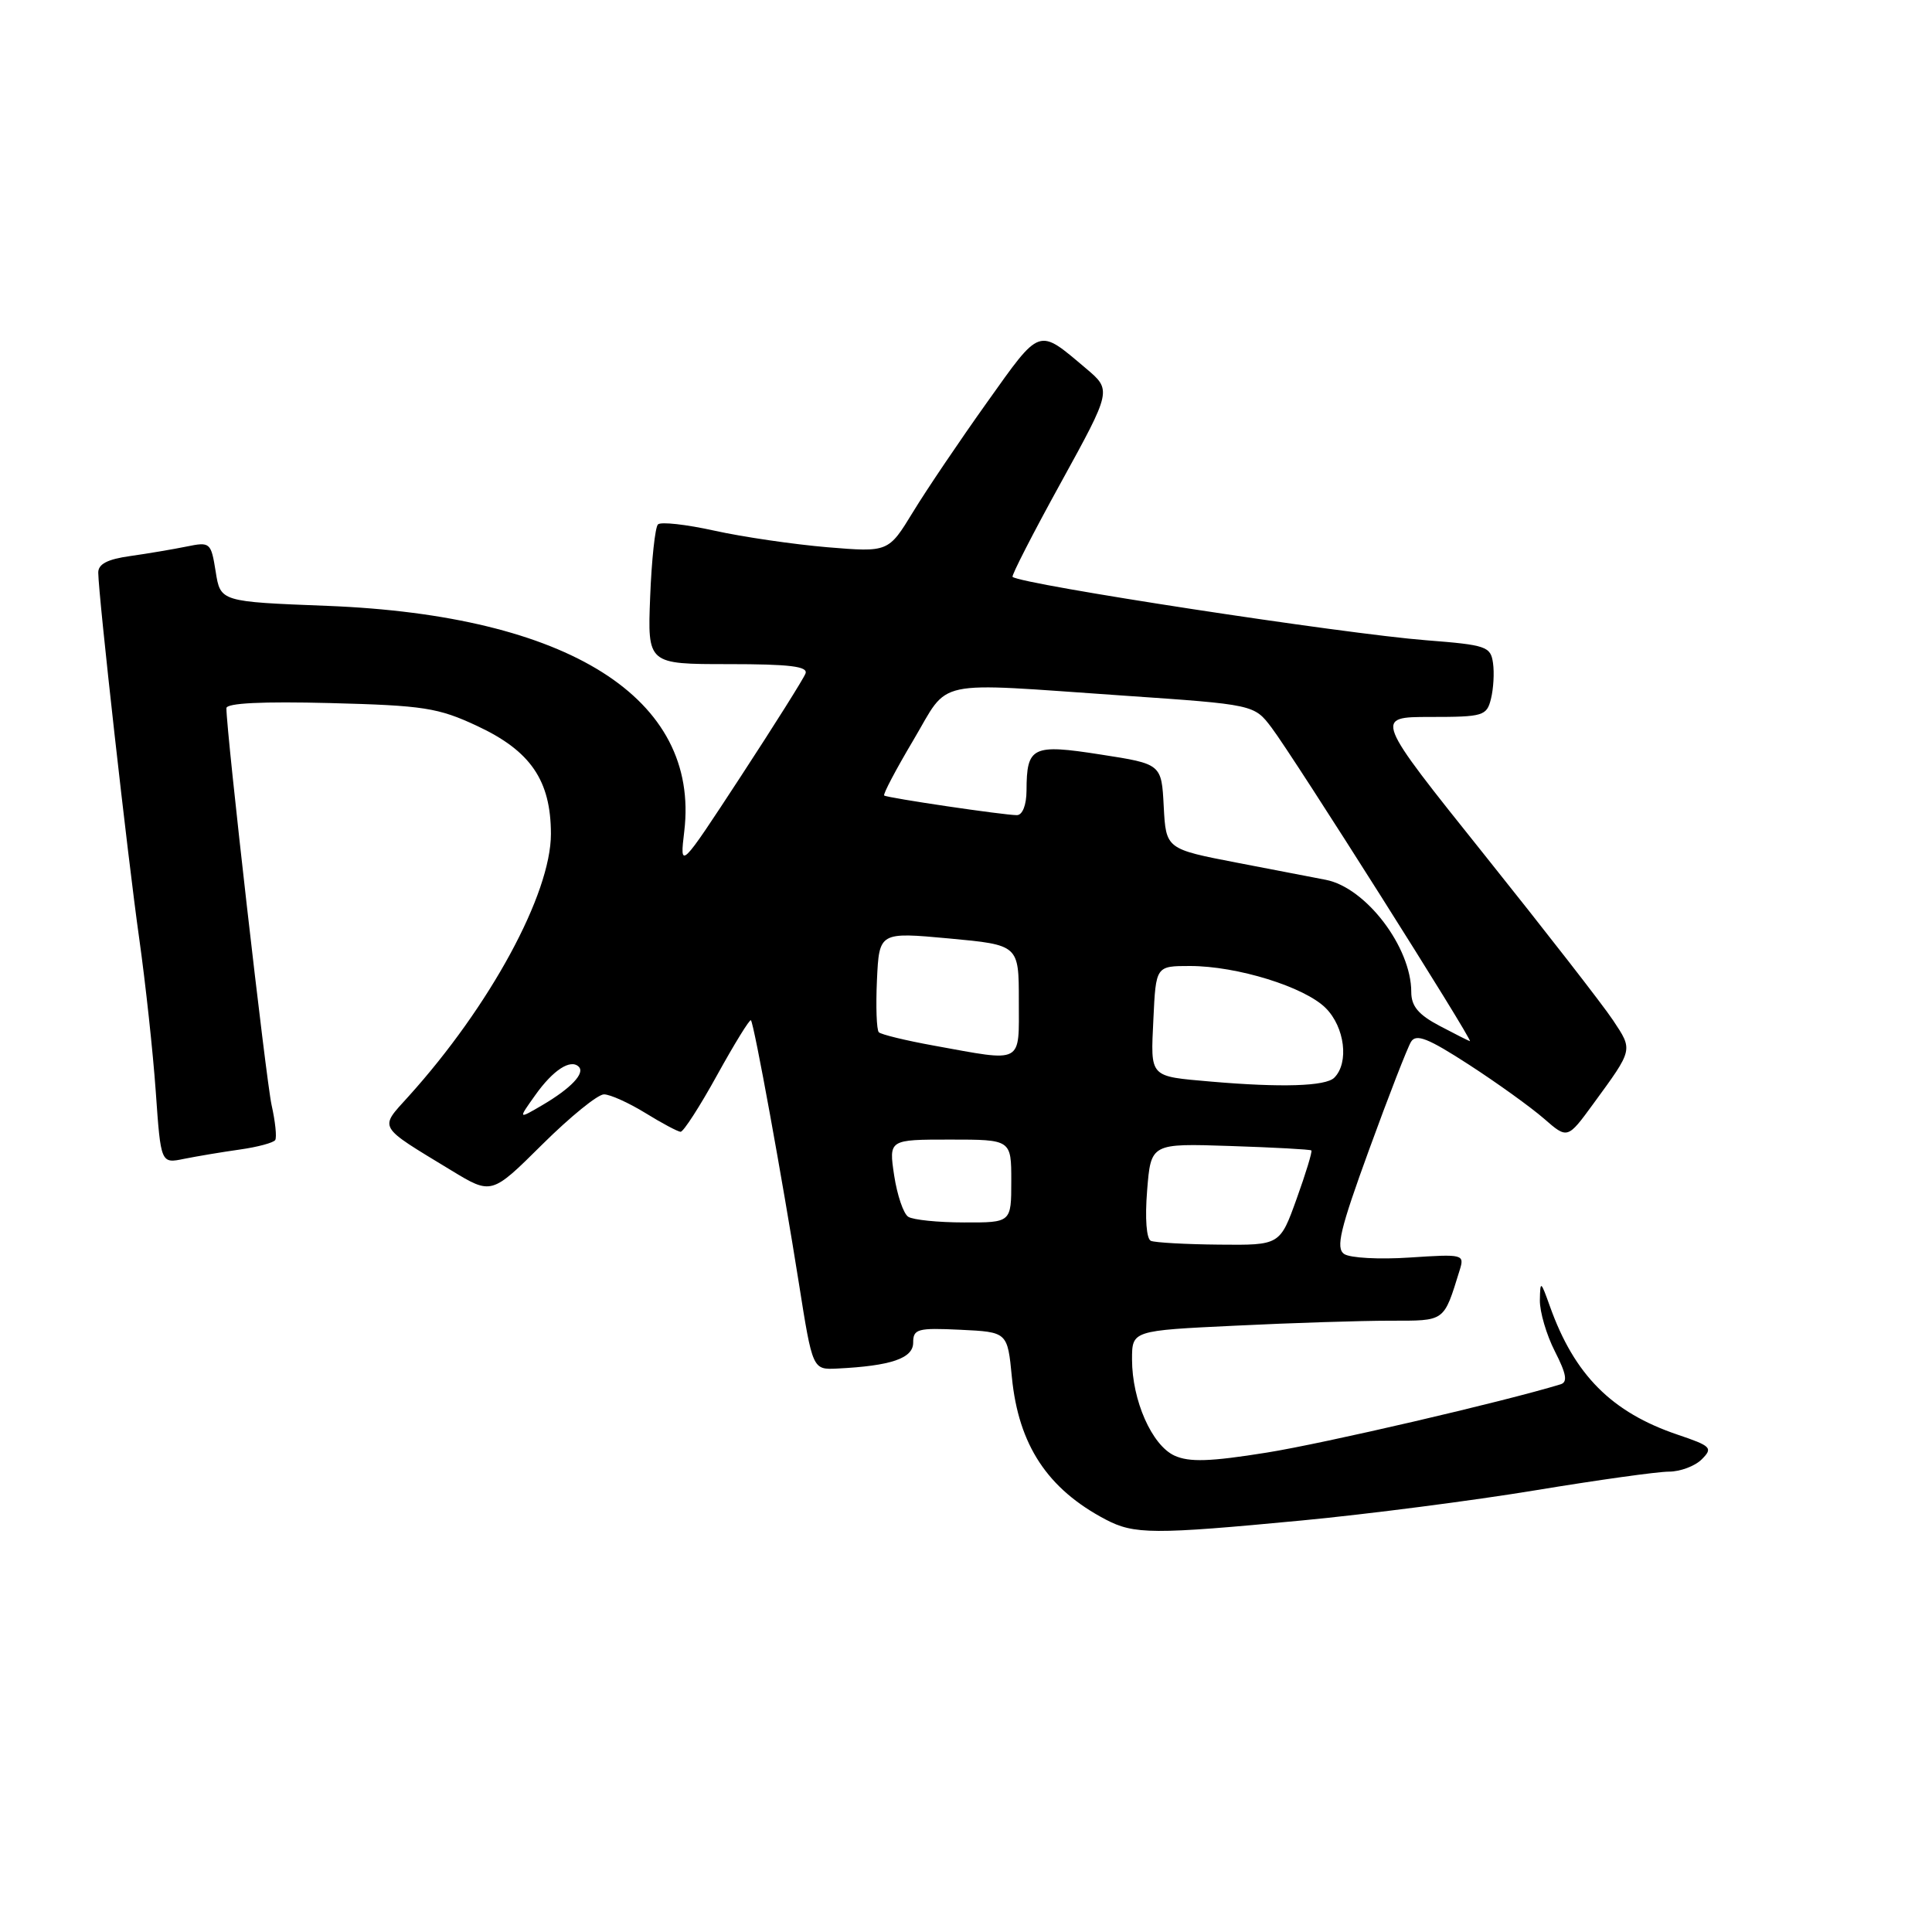 <?xml version="1.0" encoding="UTF-8" standalone="no"?>
<!DOCTYPE svg PUBLIC "-//W3C//DTD SVG 1.1//EN" "http://www.w3.org/Graphics/SVG/1.1/DTD/svg11.dtd" >
<svg xmlns="http://www.w3.org/2000/svg" xmlns:xlink="http://www.w3.org/1999/xlink" version="1.1" viewBox="0 0 256 256">
 <g >
 <path fill="currentColor"
d=" M 172.50 201.47 C 181.30 200.63 195.23 198.83 203.46 197.47 C 211.69 196.11 219.64 195.00 221.14 195.00 C 222.63 195.00 224.59 194.27 225.49 193.37 C 227.00 191.86 226.76 191.61 222.29 190.10 C 213.55 187.14 208.62 182.19 205.38 173.12 C 204.15 169.68 204.09 169.64 204.04 172.29 C 204.02 173.82 204.91 176.87 206.03 179.06 C 207.56 182.06 207.75 183.14 206.78 183.43 C 199.26 185.73 175.43 191.27 167.83 192.48 C 160.34 193.68 157.59 193.77 155.63 192.88 C 152.63 191.51 150.00 185.55 150.00 180.13 C 150.00 176.31 150.00 176.31 163.66 175.66 C 171.17 175.29 180.41 175.00 184.18 175.00 C 191.56 175.00 191.27 175.21 193.41 168.32 C 194.07 166.20 193.92 166.16 186.79 166.63 C 182.78 166.90 178.88 166.69 178.11 166.16 C 176.97 165.38 177.56 162.91 181.42 152.32 C 184.00 145.23 186.50 138.80 186.97 138.04 C 187.65 136.94 189.23 137.57 194.65 141.08 C 198.40 143.51 202.87 146.73 204.58 148.22 C 207.70 150.94 207.70 150.94 211.10 146.29 C 216.44 138.98 216.39 139.19 213.73 135.18 C 212.39 133.16 204.71 123.29 196.68 113.25 C 182.08 95.00 182.08 95.00 189.52 95.00 C 196.54 95.00 197.00 94.86 197.56 92.60 C 197.89 91.28 198.02 89.15 197.83 87.85 C 197.52 85.66 196.94 85.46 189.00 84.84 C 178.16 84.00 135.43 77.46 134.17 76.44 C 133.99 76.30 136.87 70.67 140.58 63.94 C 147.31 51.70 147.31 51.70 143.90 48.82 C 137.50 43.42 137.95 43.26 130.79 53.31 C 127.19 58.36 122.77 64.90 120.98 67.84 C 117.72 73.18 117.72 73.18 109.61 72.51 C 105.15 72.13 98.43 71.15 94.68 70.32 C 90.93 69.49 87.55 69.11 87.18 69.49 C 86.81 69.86 86.34 74.18 86.15 79.08 C 85.80 88.00 85.80 88.00 96.51 88.00 C 104.67 88.00 107.10 88.30 106.73 89.25 C 106.47 89.94 102.61 96.07 98.16 102.88 C 90.06 115.26 90.06 115.26 90.67 110.14 C 92.76 92.52 75.34 81.53 43.36 80.28 C 29.21 79.73 29.21 79.73 28.58 75.75 C 27.96 71.87 27.85 71.78 24.72 72.42 C 22.95 72.78 19.59 73.35 17.25 73.68 C 14.24 74.10 13.00 74.74 13.02 75.89 C 13.05 78.99 16.92 113.59 18.44 124.31 C 19.28 130.26 20.27 139.41 20.64 144.65 C 21.31 154.19 21.31 154.19 24.40 153.55 C 26.11 153.21 29.42 152.65 31.78 152.32 C 34.13 151.99 36.24 151.42 36.47 151.06 C 36.69 150.69 36.48 148.62 35.99 146.44 C 35.25 143.14 30.00 97.05 30.00 93.84 C 30.00 93.16 34.77 92.93 43.75 93.16 C 56.14 93.48 58.06 93.78 63.22 96.19 C 70.32 99.50 72.99 103.42 73.00 110.50 C 73.00 118.45 64.93 133.32 54.13 145.28 C 50.22 149.61 49.91 149.07 59.81 155.09 C 65.13 158.32 65.13 158.32 71.84 151.66 C 75.53 148.00 79.21 145.00 80.03 145.01 C 80.84 145.01 83.30 146.12 85.50 147.47 C 87.70 148.83 89.81 149.95 90.18 149.97 C 90.55 149.99 92.74 146.60 95.03 142.44 C 97.33 138.28 99.34 135.02 99.50 135.19 C 99.92 135.63 103.69 156.35 105.85 170.00 C 107.67 181.50 107.67 181.50 110.94 181.34 C 118.06 180.99 121.00 179.99 121.00 177.91 C 121.00 176.09 121.57 175.93 127.25 176.20 C 133.50 176.50 133.50 176.50 134.08 182.50 C 134.96 191.46 138.79 197.29 146.50 201.34 C 150.28 203.33 152.82 203.34 172.50 201.47 Z  M 152.50 164.42 C 151.91 164.17 151.70 161.46 152.00 157.75 C 152.50 151.50 152.50 151.50 163.00 151.85 C 168.78 152.04 173.62 152.30 173.76 152.44 C 173.91 152.58 173.03 155.46 171.81 158.85 C 169.60 165.00 169.60 165.00 161.55 164.92 C 157.12 164.88 153.05 164.65 152.50 164.42 Z  M 120.35 161.23 C 119.71 160.83 118.88 158.36 118.48 155.75 C 117.77 151.00 117.77 151.00 125.89 151.00 C 134.00 151.00 134.00 151.00 134.00 156.50 C 134.00 162.00 134.00 162.00 127.75 161.98 C 124.31 161.98 120.98 161.64 120.35 161.23 Z  M 70.94 145.09 C 73.29 141.78 75.61 140.28 76.69 141.35 C 77.55 142.21 75.66 144.20 71.89 146.42 C 68.63 148.33 68.63 148.33 70.94 145.09 Z  M 160.50 143.32 C 152.20 142.59 152.46 142.88 152.83 135.05 C 153.16 128.00 153.16 128.00 157.68 128.00 C 163.92 128.00 172.86 130.77 175.66 133.57 C 178.19 136.10 178.78 140.82 176.80 142.80 C 175.66 143.94 169.79 144.12 160.50 143.32 Z  M 123.75 138.55 C 120.04 137.88 116.75 137.08 116.45 136.78 C 116.15 136.48 116.04 133.37 116.20 129.87 C 116.50 123.50 116.50 123.50 125.75 124.35 C 135.00 125.21 135.00 125.21 135.00 132.60 C 135.00 141.10 135.71 140.72 123.75 138.55 Z  M 190.75 135.93 C 187.94 134.45 187.00 133.32 187.00 131.44 C 187.00 125.50 180.99 117.61 175.67 116.58 C 174.48 116.35 169.22 115.34 164.00 114.33 C 154.50 112.50 154.50 112.50 154.20 106.87 C 153.91 101.23 153.91 101.23 145.85 99.98 C 136.77 98.56 136.04 98.92 136.02 104.75 C 136.01 106.67 135.49 108.00 134.75 108.01 C 133.06 108.02 117.59 105.73 117.16 105.41 C 116.97 105.27 118.71 101.97 121.02 98.08 C 125.92 89.83 123.18 90.41 148.84 92.17 C 166.18 93.36 166.18 93.36 168.50 96.43 C 171.45 100.33 195.31 138.05 194.77 137.96 C 194.62 137.93 192.81 137.02 190.75 135.93 Z "/>
</g>
</svg>